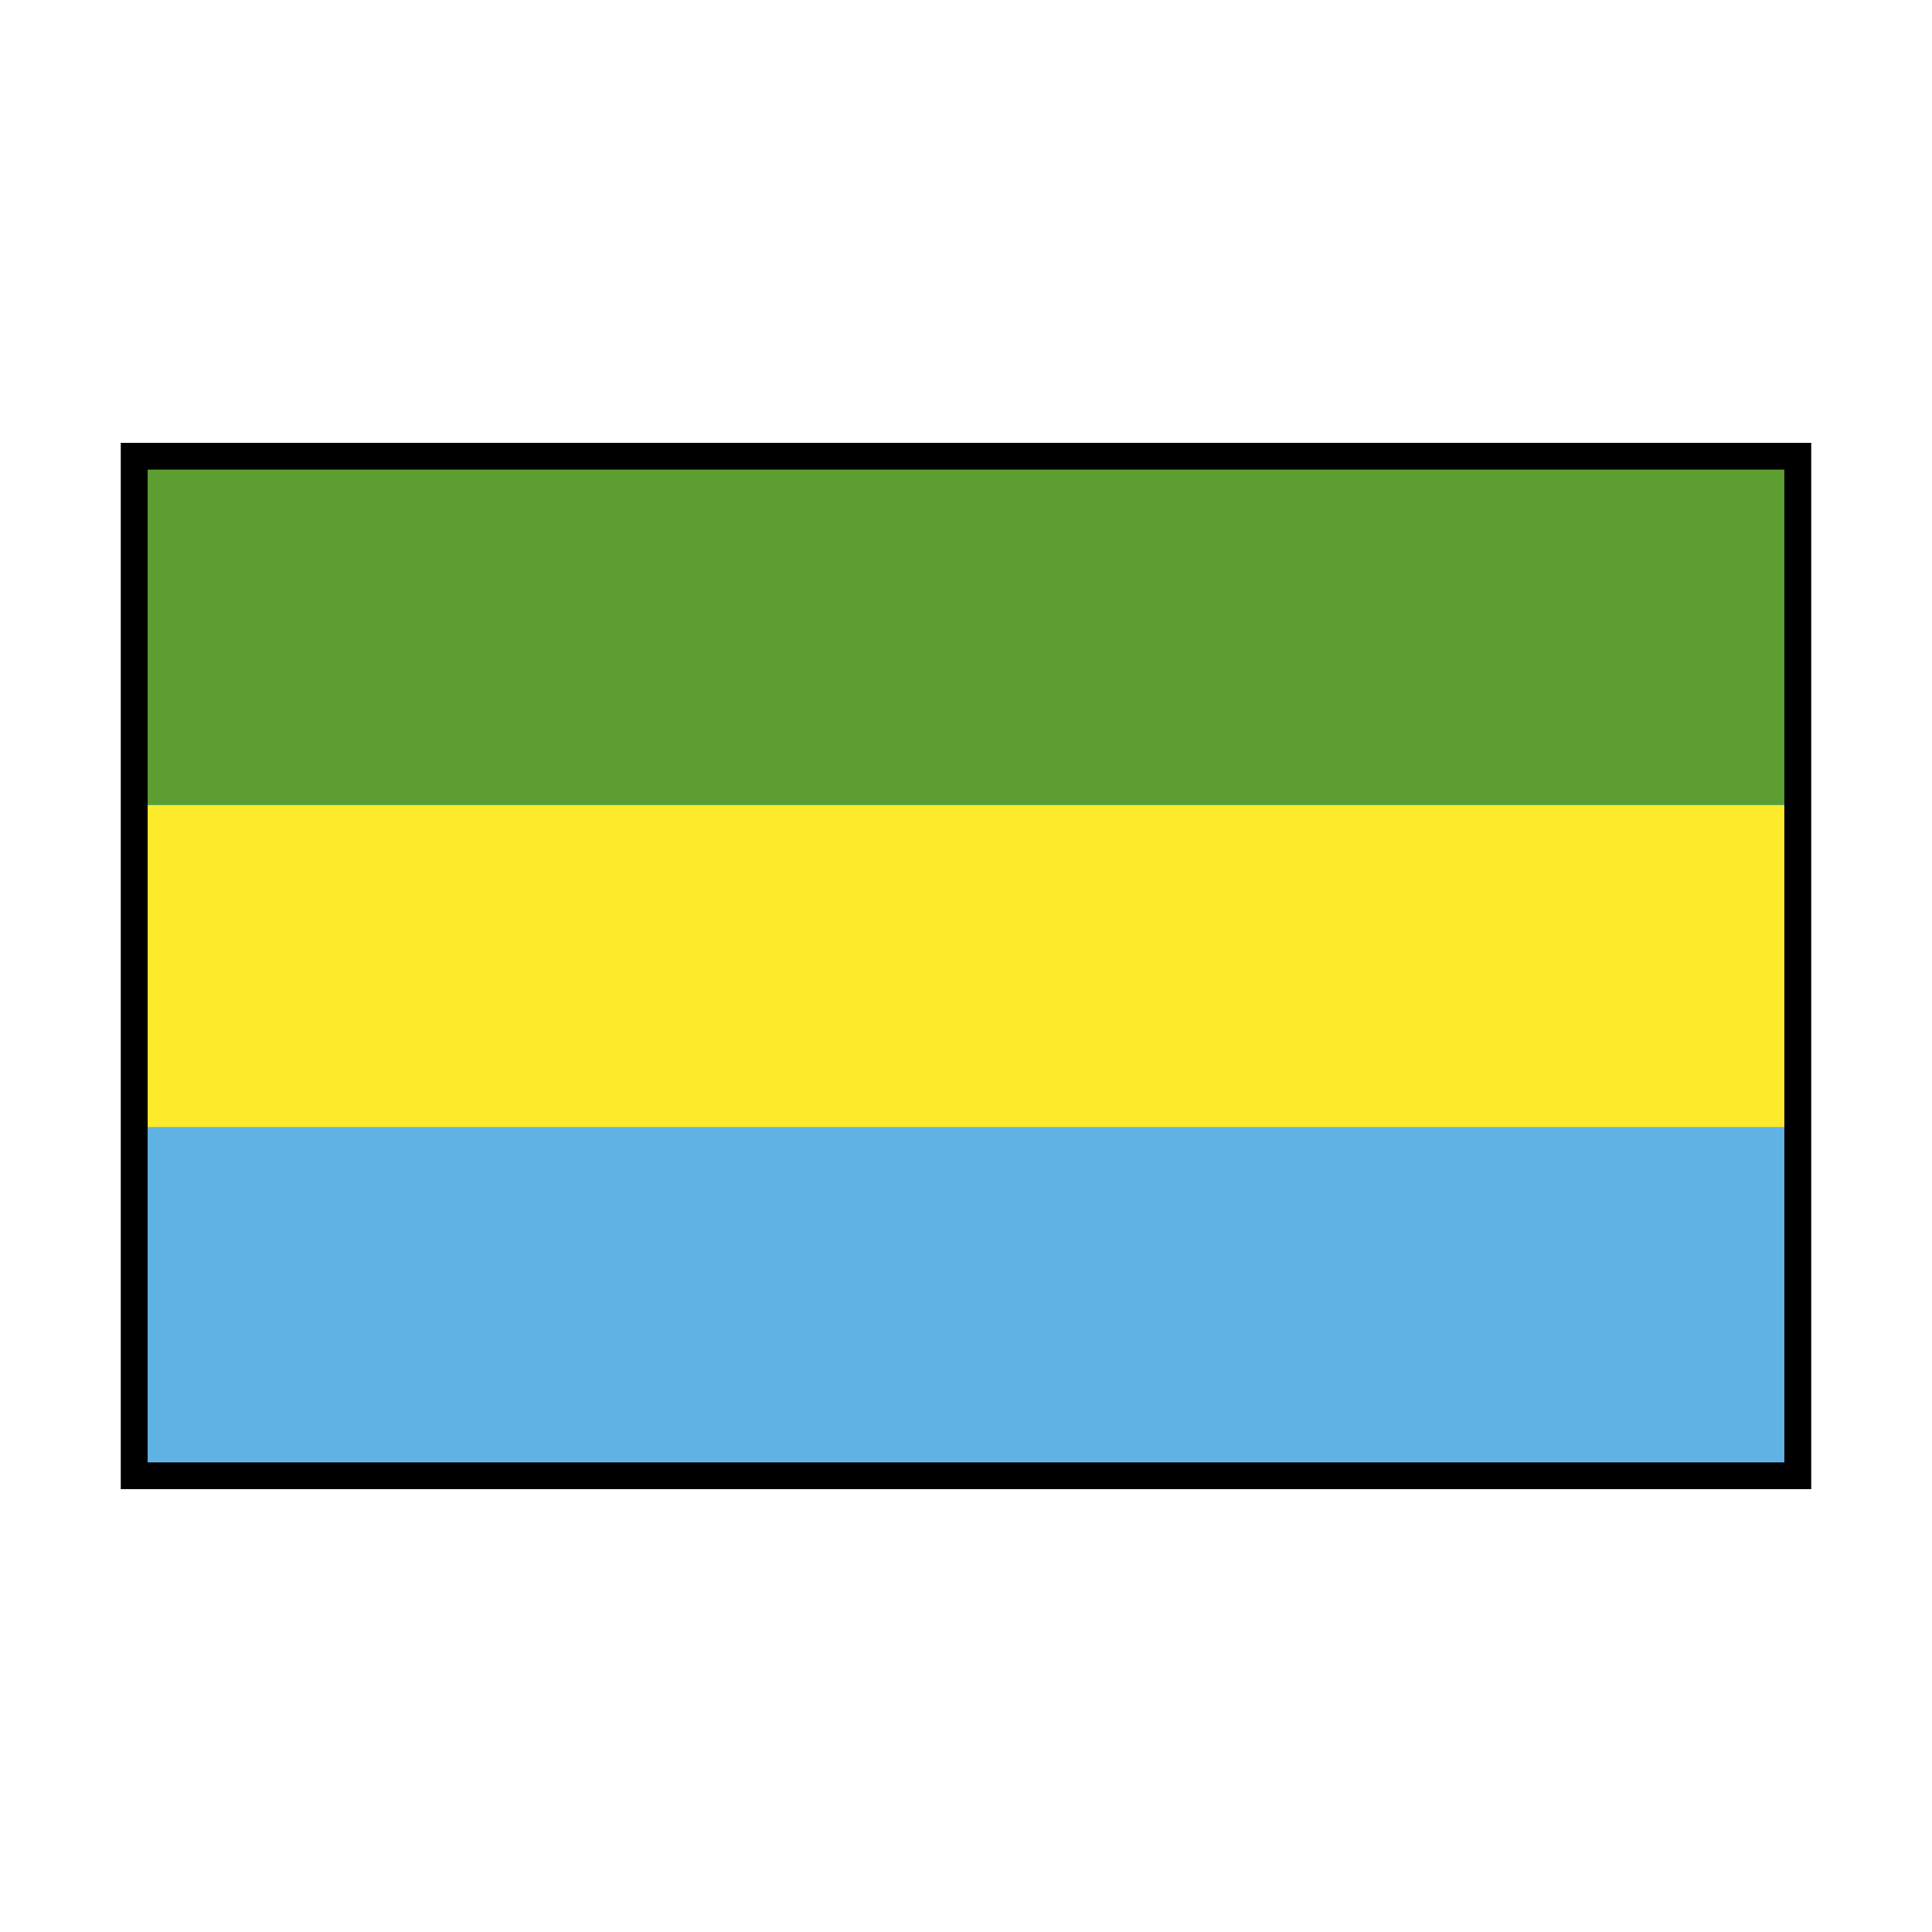 <svg id="emoji" viewBox="0 0 72 72" xmlns="http://www.w3.org/2000/svg">
  <g id="color">
    <rect x="5" y="17" width="62" height="38" fill="#61b2e4"/>
    <rect x="5" y="30" width="62" height="12" fill="#fcea2b"/>
    <rect x="5" y="17" width="62" height="13" fill="#5c9e31"/>
  </g>
  <g id="line">
    <rect x="5" y="17" width="62" height="38" fill="none" stroke="#000" strokeLinecap="round" strokeLinejoin="round" strokeWidth="2"/>
  </g>
</svg>
